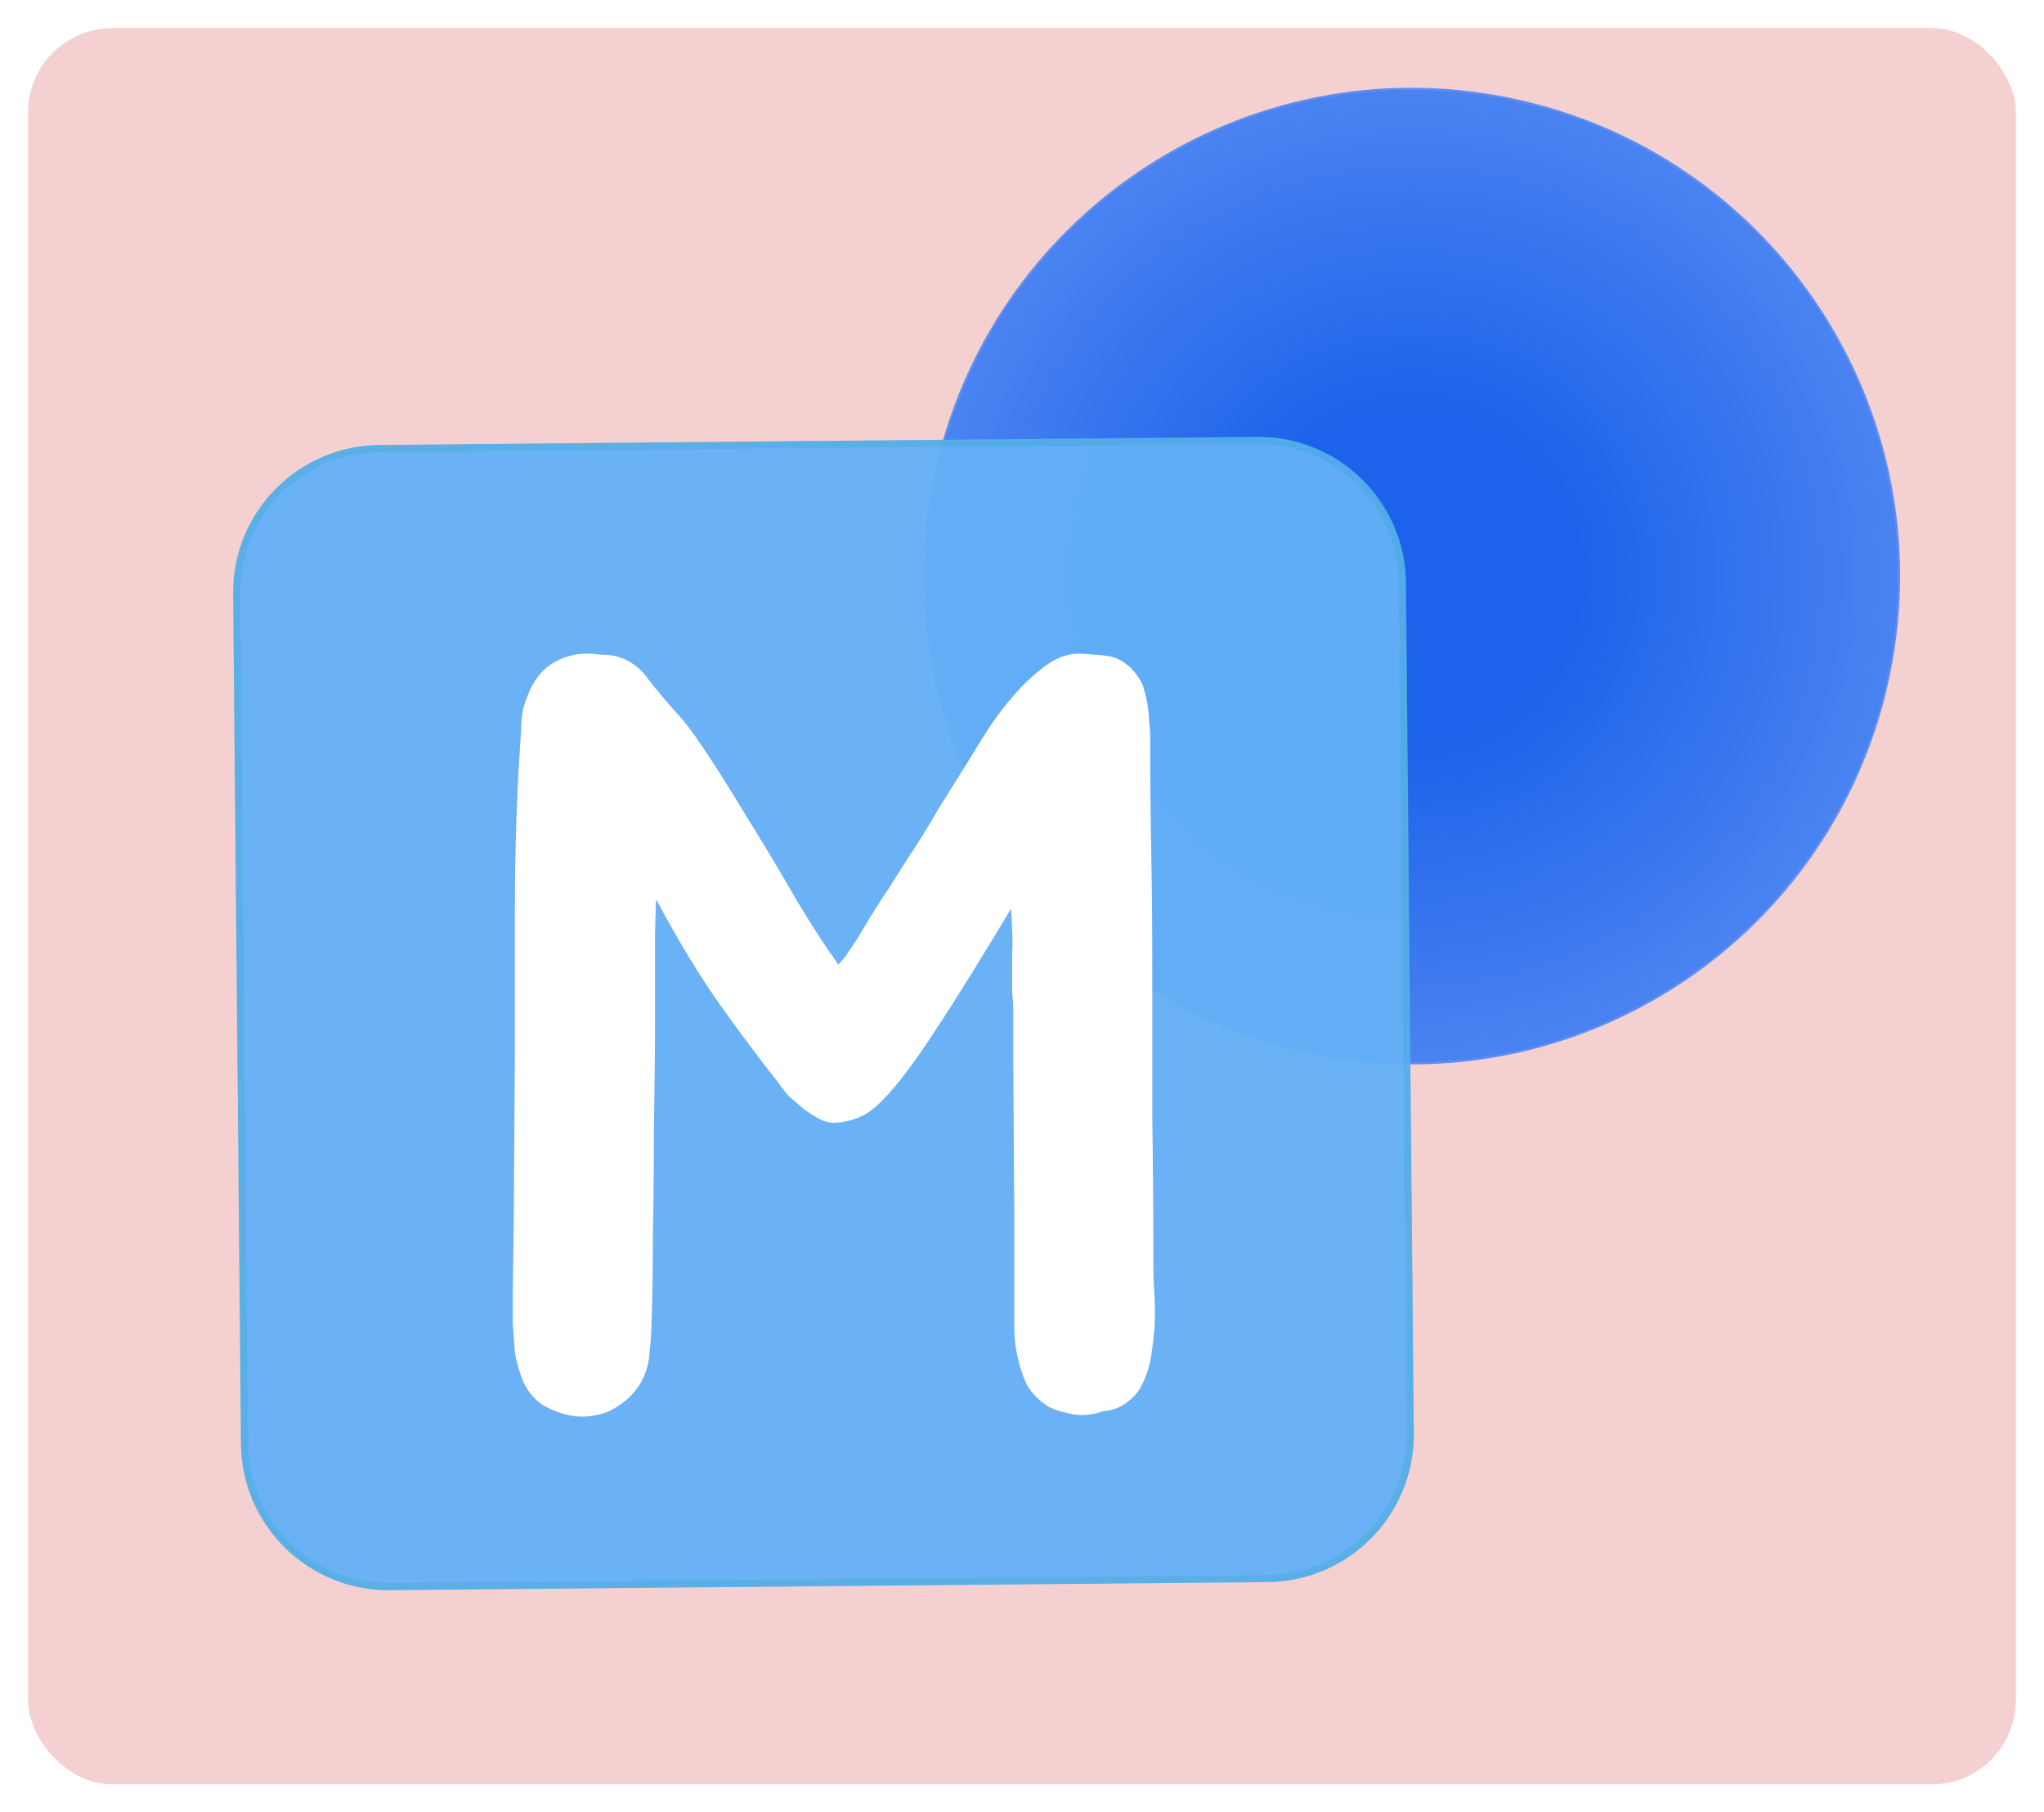 <svg width="291" height="258" viewBox="0 0 291 258" fill="none" xmlns="http://www.w3.org/2000/svg">
<g filter="url(#filter0_d_0_1)">
<rect x="4" width="283" height="250" rx="12" fill="#F5D0D0"/>
</g>
<g filter="url(#filter1_b_0_1)">
<path d="M132.911 68.094C140.594 30.486 177.309 6.228 214.916 13.911C252.523 21.594 276.781 58.309 269.098 95.916C261.415 133.523 224.701 157.781 187.094 150.098C149.487 142.415 125.228 105.701 132.911 68.094Z" fill="url(#paint0_radial_0_1)"/>
</g>
<g style="mix-blend-mode:overlay" filter="url(#filter2_b_0_1)">
<path d="M178.973 62.193C190.571 62.087 200.059 71.402 200.166 82.999L201.28 204.022C201.386 215.62 192.071 225.108 180.474 225.215L55.5 226.365C43.902 226.472 34.414 217.157 34.307 205.559L33.193 84.536C33.087 72.939 42.402 63.45 53.999 63.344L178.973 62.193Z" fill="#64B0F7" fill-opacity="0.95"/>
<path d="M199.666 83.004L200.78 204.027C200.884 215.348 191.791 224.61 180.469 224.715L55.495 225.865C44.174 225.969 34.912 216.876 34.807 205.555L33.693 84.531C33.589 73.21 42.682 63.948 54.004 63.844L178.978 62.693C190.299 62.589 199.561 71.682 199.666 83.004Z" stroke="url(#paint1_radial_0_1)"/>
</g>
<g style="mix-blend-mode:overlay">
<path d="M164.35 189.2C164.25 190.4 164.1 191.65 163.9 192.95C163.7 194.25 163.35 195.45 162.85 196.55C162.35 197.75 161.7 198.65 160.9 199.25C159.8 200.25 158.5 200.8 157 200.9C155.6 201.4 154.25 201.55 152.95 201.35C151.65 201.15 150.45 200.8 149.35 200.3C147.95 199.4 146.9 198.35 146.2 197.15C145.6 195.85 145.15 194.5 144.85 193.1C144.55 191.7 144.4 190.25 144.4 188.75C144.4 187.25 144.4 185.85 144.4 184.55V172.85L144.25 149.9C144.25 148.3 144.25 147.05 144.25 146.15C144.25 145.25 144.25 144.45 144.25 143.75C144.25 142.95 144.2 142.1 144.1 141.2C144.1 140.2 144.1 138.8 144.1 137C144.1 136.7 144.1 136.2 144.1 135.5C144.2 134.7 144.15 132.65 143.95 129.35C140.05 135.85 136.8 141.1 134.2 145.1C131.7 149 129.55 152.05 127.75 154.25C126.05 156.35 124.55 157.8 123.25 158.6C121.95 159.3 120.6 159.7 119.2 159.8C118.4 159.9 117.6 159.75 116.8 159.35C116 158.95 115.2 158.45 114.4 157.85C113.7 157.25 113 156.65 112.3 156.05C111.7 155.35 111.2 154.7 110.8 154.1C108.4 151.1 105.7 147.5 102.7 143.3C99.7 139.1 96.6 134 93.4 128C93.4 128.1 93.35 129.75 93.25 132.95C93.25 136.15 93.25 140.15 93.25 144.95C93.25 149.65 93.2 154.75 93.1 160.25C93.1 165.65 93.05 170.7 92.95 175.4C92.95 180.1 92.9 184.05 92.8 187.25C92.7 190.35 92.6 191.9 92.5 191.9C92.5 193.6 92.1 195.2 91.3 196.7C90.5 198.1 89.4 199.25 88 200.15C86.7 201.05 85.15 201.55 83.35 201.65C81.55 201.75 79.6 201.25 77.5 200.15C76.2 199.35 75.2 198.2 74.5 196.7C73.9 195.2 73.5 193.8 73.3 192.5C73.2 191.1 73.1 189.75 73 188.45C73 187.15 73 185.8 73 184.4L73.15 172.7L73.3 149.6V129.5C73.3 120.8 73.6 112.25 74.2 103.85C74.2 102.75 74.3 101.75 74.5 100.85C74.8 99.85 75.15 98.9 75.55 98C76.35 96.4 77.4 95.2 78.7 94.4C80.2 93.5 81.8 93.05 83.5 93.05C84.2 93.05 84.85 93.1 85.45 93.2C86.15 93.2 86.8 93.25 87.4 93.35C89.4 93.75 91.1 94.95 92.5 96.95C94 98.85 95.4 100.5 96.7 101.9C97.5 102.8 98.35 103.9 99.25 105.2C100.15 106.5 101.05 107.85 101.95 109.25C102.85 110.65 103.7 112 104.5 113.3C105.3 114.6 106 115.75 106.6 116.75C109.2 120.95 111.5 124.8 113.5 128.3C115.6 131.8 117.55 134.8 119.35 137.3C119.65 137 120 136.6 120.4 136.1C120.8 135.5 121.2 134.9 121.6 134.3C122.1 133.6 122.5 132.95 122.8 132.35C123.2 131.75 123.5 131.25 123.7 130.85C124.7 129.25 125.7 127.7 126.7 126.2C127.7 124.6 128.75 122.95 129.85 121.25C131.05 119.45 132.25 117.5 133.45 115.4C134.75 113.3 136.25 110.9 137.95 108.2C138.65 107 139.55 105.55 140.65 103.85C141.75 102.15 143 100.5 144.4 98.9C145.8 97.3 147.25 95.95 148.75 94.85C150.35 93.65 151.95 93.05 153.55 93.05C154.35 93.05 155.05 93.1 155.65 93.2C156.25 93.2 156.85 93.25 157.45 93.35C158.65 93.45 159.8 94 160.9 95C161.7 95.8 162.3 96.65 162.7 97.55C163.1 98.85 163.35 99.95 163.45 100.85C163.55 101.55 163.6 102.2 163.6 102.8C163.7 103.4 163.75 104 163.75 104.6C163.75 110.2 163.8 115.75 163.9 121.25C164 126.75 164.05 132.3 164.05 137.9C164.05 144.7 164.05 151.7 164.05 158.9C164.15 166.1 164.2 173.1 164.2 179.9C164.2 181.3 164.25 182.8 164.35 184.4C164.45 186 164.45 187.6 164.35 189.2Z" fill="white"/>
</g>
<defs>
<filter id="filter0_d_0_1" x="0" y="0" width="291" height="258" filterUnits="userSpaceOnUse" color-interpolation-filters="sRGB">
<feFlood flood-opacity="0" result="BackgroundImageFix"/>
<feColorMatrix in="SourceAlpha" type="matrix" values="0 0 0 0 0 0 0 0 0 0 0 0 0 0 0 0 0 0 127 0" result="hardAlpha"/>
<feOffset dy="4"/>
<feGaussianBlur stdDeviation="2"/>
<feComposite in2="hardAlpha" operator="out"/>
<feColorMatrix type="matrix" values="0 0 0 0 0 0 0 0 0 0 0 0 0 0 0 0 0 0 0.25 0"/>
<feBlend mode="normal" in2="BackgroundImageFix" result="effect1_dropShadow_0_1"/>
<feBlend mode="normal" in="SourceGraphic" in2="effect1_dropShadow_0_1" result="shape"/>
</filter>
<filter id="filter1_b_0_1" x="127.491" y="8.491" width="147.027" height="147.027" filterUnits="userSpaceOnUse" color-interpolation-filters="sRGB">
<feFlood flood-opacity="0" result="BackgroundImageFix"/>
<feGaussianBlur in="BackgroundImageFix" stdDeviation="2"/>
<feComposite in2="SourceAlpha" operator="in" result="effect1_backgroundBlur_0_1"/>
<feBlend mode="normal" in="SourceGraphic" in2="effect1_backgroundBlur_0_1" result="shape"/>
</filter>
<filter id="filter2_b_0_1" x="29.192" y="58.192" width="176.088" height="172.174" filterUnits="userSpaceOnUse" color-interpolation-filters="sRGB">
<feFlood flood-opacity="0" result="BackgroundImageFix"/>
<feGaussianBlur in="BackgroundImageFix" stdDeviation="2"/>
<feComposite in2="SourceAlpha" operator="in" result="effect1_backgroundBlur_0_1"/>
<feBlend mode="normal" in="SourceGraphic" in2="effect1_backgroundBlur_0_1" result="shape"/>
</filter>
<radialGradient id="paint0_radial_0_1" cx="0" cy="0" r="1" gradientUnits="userSpaceOnUse" gradientTransform="translate(201.005 82.005) rotate(-78.454) scale(69.5)">
<stop offset="0.332" stop-color="#1C62EA"/>
<stop offset="1" stop-color="#4A83F1"/>
<stop offset="1" stop-color="#77A2F7"/>
<stop offset="1" stop-color="#5C8FF3"/>
</radialGradient>
<radialGradient id="paint1_radial_0_1" cx="0" cy="0" r="1" gradientUnits="userSpaceOnUse" gradientTransform="translate(176.895 116.027) rotate(169.132) scale(145.773 142.107)">
<stop stop-color="#13A7B1" stop-opacity="0.2"/>
</radialGradient>
</defs>
</svg>
